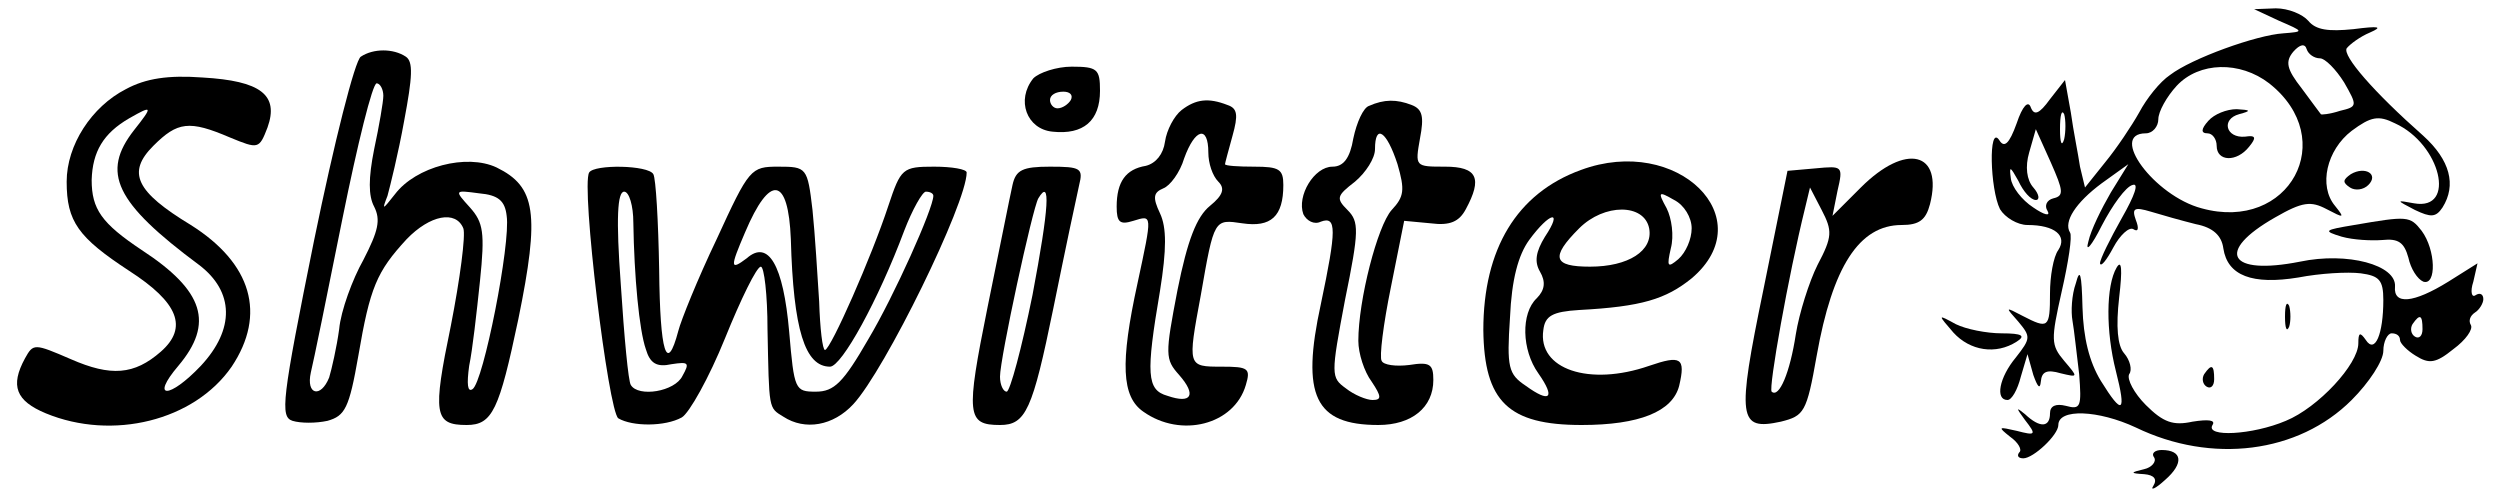 <?xml version="1.0" standalone="no"?>
<!DOCTYPE svg PUBLIC "-//W3C//DTD SVG 20010904//EN"
 "http://www.w3.org/TR/2001/REC-SVG-20010904/DTD/svg10.dtd">
<svg version="1.0" xmlns="http://www.w3.org/2000/svg"
 width="300pt" height="60pt" viewBox="0 0 300 60"
 preserveAspectRatio="xMidYMid meet">
<g transform="translate(0,60) scale(0.1,-0.1)"
fill="#000000" stroke="none">
<path d="M2735 575 c30 -13 30 -13 5 -15 -32 -2 -110 -30 -136 -50 -12 -8 -28
-28 -37 -45 -9 -16 -27 -43 -41 -60 l-24 -30 -6 25 c-2 14 -8 43 -11 65 l-7
39 -18 -23 c-13 -18 -19 -20 -23 -10 -3 9 -10 2 -17 -19 -9 -25 -15 -30 -21
-20 -13 19 -11 -59 1 -83 6 -10 21 -19 33 -19 33 0 48 -13 37 -30 -6 -8 -10
-32 -10 -52 0 -42 -2 -43 -33 -27 -21 11 -21 11 -5 -7 15 -18 15 -20 -3 -43
-20 -24 -25 -51 -10 -51 5 0 12 12 16 28 l8 27 7 -25 c5 -14 8 -18 9 -8 1 12
7 15 24 10 21 -5 21 -5 4 15 -16 19 -16 25 -3 83 8 35 13 67 10 71 -8 13 7 36
38 59 l32 23 -21 -34 c-11 -19 -24 -45 -27 -59 -4 -14 4 -5 16 19 13 25 29 47
37 49 8 3 3 -12 -13 -40 -14 -25 -26 -49 -26 -54 1 -5 8 4 16 19 8 15 19 25
24 22 6 -4 7 1 3 11 -5 14 -2 16 18 10 13 -4 38 -11 54 -15 21 -4 31 -14 33
-29 5 -33 35 -44 90 -35 26 5 59 7 75 5 22 -3 27 -8 27 -32 0 -41 -10 -65 -21
-48 -7 10 -9 9 -9 -4 0 -25 -48 -77 -87 -93 -40 -17 -97 -20 -88 -5 4 6 -5 7
-24 4 -23 -5 -35 -1 -56 20 -14 14 -23 31 -20 37 4 5 1 17 -6 25 -8 9 -10 32
-6 67 4 34 3 46 -3 36 -13 -22 -13 -77 -1 -124 13 -51 8 -54 -18 -12 -14 23
-21 52 -22 88 -1 41 -3 48 -8 29 -5 -14 -6 -34 -4 -45 2 -11 5 -40 8 -64 3
-39 2 -43 -16 -38 -12 3 -19 0 -19 -9 0 -17 -12 -18 -30 -1 -11 9 -11 8 0 -7
14 -18 13 -19 -10 -13 -22 5 -23 5 -8 -7 10 -7 15 -16 11 -19 -3 -4 -1 -7 5
-7 12 0 42 28 42 40 0 20 48 18 93 -3 91 -44 195 -31 259 33 21 21 38 47 38
59 0 11 5 21 10 21 6 0 10 -3 10 -8 0 -4 9 -13 19 -19 16 -10 24 -9 45 8 15
11 24 24 21 29 -3 5 -1 11 5 15 5 3 10 11 10 16 0 6 -4 8 -9 5 -5 -4 -7 4 -3
16 l5 22 -35 -22 c-42 -26 -66 -28 -64 -6 2 26 -57 42 -114 30 -86 -17 -102
12 -30 53 33 19 43 20 62 10 21 -11 22 -11 10 4 -20 24 -10 67 20 90 23 17 32
19 52 9 55 -25 74 -105 23 -96 -22 4 -22 4 1 -8 19 -9 25 -9 33 3 17 27 9 57
-23 86 -60 53 -97 96 -92 105 4 5 16 14 28 19 16 7 11 8 -20 4 -30 -3 -45 -1
-54 10 -7 8 -24 15 -39 15 l-26 -1 30 -14z m49 -45 c6 0 19 -13 29 -29 16 -28
16 -29 -5 -34 -12 -4 -23 -5 -23 -4 -1 1 -11 15 -23 31 -18 23 -20 32 -10 44
8 9 14 10 16 3 2 -6 9 -11 16 -11z m-61 -30 c85 -67 24 -179 -81 -150 -57 15
-112 90 -67 90 8 0 15 8 15 17 0 9 10 27 22 40 27 29 76 30 111 3z m-246 -67
c-3 -10 -5 -4 -5 12 0 17 2 24 5 18 2 -7 2 -21 0 -30z m-13 -71 c-8 -2 -11 -9
-7 -15 4 -7 -4 -5 -17 4 -14 9 -26 25 -27 35 -2 15 -1 15 9 -3 6 -13 15 -23
21 -23 5 0 4 7 -3 15 -8 9 -10 25 -5 42 l8 28 18 -40 c15 -34 16 -40 3 -43z
m443 -157 c0 -8 -4 -12 -9 -9 -5 3 -6 10 -3 15 9 13 12 11 12 -6z"/>
<path d="M2650 455 c-9 -10 -9 -15 -1 -15 6 0 11 -7 11 -15 0 -19 24 -20 39
-1 9 11 8 14 -5 12 -23 -2 -29 21 -7 27 15 4 14 5 -3 6 -12 0 -27 -6 -34 -14z"/>
<path d="M433 532 c-7 -4 -32 -103 -56 -220 -39 -193 -41 -212 -26 -217 10 -3
28 -3 42 0 21 6 26 15 37 78 14 82 22 101 58 140 28 29 59 35 68 13 3 -8 -4
-61 -15 -117 -22 -106 -20 -119 19 -119 31 0 39 18 62 127 26 127 21 159 -26
182 -36 17 -97 1 -122 -32 -15 -19 -16 -20 -9 -2 3 11 13 51 20 90 10 53 11
71 2 77 -15 10 -39 10 -54 0z m27 -47 c0 -7 -5 -36 -11 -64 -7 -35 -7 -56 0
-69 8 -16 5 -29 -13 -64 -13 -23 -27 -61 -29 -83 -3 -22 -9 -48 -12 -58 -10
-25 -28 -21 -22 6 3 12 20 95 38 185 18 89 36 162 41 162 4 0 8 -7 8 -15z
m148 -144 c5 -33 -28 -200 -41 -208 -6 -4 -7 6 -4 28 4 19 9 64 13 102 6 58 4
70 -12 88 -19 21 -19 21 11 17 23 -2 31 -9 33 -27z"/>
<path d="M1240 506 c-21 -26 -8 -61 23 -64 37 -4 57 13 57 49 0 26 -3 29 -34
29 -18 0 -39 -7 -46 -14z m45 -26 c-3 -5 -10 -10 -16 -10 -5 0 -9 5 -9 10 0 6
7 10 16 10 8 0 12 -4 9 -10z"/>
<path d="M151 493 c-41 -21 -71 -67 -71 -111 0 -48 14 -67 75 -107 59 -38 71
-68 38 -97 -32 -28 -60 -30 -108 -9 -44 19 -45 19 -55 1 -18 -33 -11 -51 25
-66 80 -33 178 -9 223 56 42 63 24 124 -49 170 -66 40 -77 63 -45 95 29 29 43
31 92 10 34 -14 35 -14 45 12 14 39 -8 56 -78 60 -41 3 -68 -1 -92 -14z m10
-49 c-40 -51 -23 -87 78 -162 42 -32 43 -77 2 -121 -38 -40 -61 -40 -27 0 43
51 31 90 -44 139 -48 32 -60 49 -60 84 1 34 14 56 45 74 28 16 29 15 6 -14z"/>
<path d="M1418 468 c-9 -7 -18 -24 -20 -38 -2 -15 -11 -26 -23 -29 -24 -4 -35
-19 -35 -49 0 -19 4 -22 20 -17 23 7 23 9 5 -75 -21 -96 -19 -136 7 -154 45
-32 109 -16 123 32 6 20 3 22 -29 22 -41 0 -41 0 -25 86 16 92 16 91 50 86 34
-5 49 8 49 46 0 19 -5 22 -35 22 -19 0 -35 1 -35 3 0 1 4 16 9 34 7 25 6 33
-6 37 -23 9 -38 7 -55 -6z m32 -51 c0 -13 5 -28 12 -35 8 -8 6 -16 -10 -29
-16 -13 -27 -41 -39 -101 -15 -78 -15 -83 2 -102 21 -24 15 -35 -14 -25 -25 7
-26 26 -9 126 8 50 8 76 0 93 -9 19 -8 25 4 30 8 3 20 19 25 36 13 36 29 40
29 7z"/>
<path d="M1643 473 c-7 -2 -15 -20 -19 -39 -4 -24 -12 -34 -25 -34 -22 0 -43
-35 -35 -57 4 -8 13 -13 21 -9 19 7 19 -9 0 -99 -24 -110 -7 -145 69 -145 40
0 66 21 66 54 0 19 -4 22 -29 18 -16 -2 -31 0 -33 5 -3 4 2 44 11 88 l16 80
32 -3 c23 -3 34 2 42 17 20 37 14 51 -25 51 -36 0 -36 0 -30 34 5 26 3 35 -10
40 -18 7 -33 7 -51 -1z m34 -70 c9 -31 8 -39 -7 -55 -17 -19 -40 -108 -40
-157 0 -15 7 -37 16 -49 12 -18 12 -22 1 -22 -7 0 -22 6 -32 14 -18 13 -18 16
-1 106 17 83 17 94 3 108 -14 14 -13 17 9 34 13 11 24 28 24 39 0 31 14 22 27
-18z"/>
<path d="M1897 396 c-77 -28 -117 -95 -117 -192 1 -86 30 -114 118 -114 69 0
109 16 117 47 8 34 2 37 -36 24 -72 -25 -134 -4 -127 43 2 17 11 22 43 24 75
4 104 13 135 38 85 72 -17 173 -133 130z m133 -70 c0 -13 -7 -29 -16 -37 -13
-11 -14 -9 -9 13 4 15 1 36 -5 48 -11 20 -10 21 9 10 12 -6 21 -21 21 -34z
m-51 0 c5 -27 -25 -46 -71 -46 -44 0 -48 11 -13 46 30 30 78 30 84 0z m-125
-10 c-11 -18 -13 -30 -6 -42 7 -12 6 -22 -4 -32 -19 -18 -18 -62 2 -90 21 -30
14 -36 -15 -15 -21 14 -23 22 -19 82 2 46 10 75 23 93 25 34 41 37 19 4z"/>
<path d="M2233 375 l-34 -34 6 30 c7 30 6 30 -26 27 l-34 -3 -29 -143 c-32
-155 -30 -169 21 -158 28 7 31 11 43 79 19 107 51 157 102 157 21 0 29 6 34
25 16 63 -29 74 -83 20z m-52 -93 c-10 -20 -22 -58 -26 -83 -7 -46 -20 -77
-29 -69 -4 4 20 139 40 220 l6 25 14 -27 c13 -25 13 -32 -5 -66z"/>
<path d="M707 393 c-10 -16 23 -287 35 -295 17 -10 56 -10 76 1 9 5 33 48 52
95 19 47 38 86 43 86 4 0 8 -34 8 -75 2 -97 1 -94 19 -105 26 -17 60 -11 84
15 38 41 136 241 136 278 0 4 -18 7 -39 7 -38 0 -40 -2 -55 -47 -20 -61 -69
-172 -76 -173 -3 0 -6 26 -7 58 -2 31 -5 81 -8 110 -6 51 -7 52 -41 52 -33 0
-35 -2 -74 -87 -23 -48 -43 -98 -46 -110 -14 -53 -22 -26 -23 73 -1 59 -4 110
-7 115 -6 11 -71 12 -77 2z m53 -60 c1 -65 7 -129 15 -152 5 -17 13 -22 31
-18 20 3 22 2 13 -14 -9 -19 -53 -26 -62 -11 -3 4 -8 58 -12 120 -6 81 -4 112
4 112 6 0 11 -17 11 -37z m189 -20 c3 -109 17 -153 47 -153 14 0 58 80 89 163
10 26 22 47 26 47 5 0 9 -2 9 -5 0 -15 -47 -120 -78 -172 -30 -52 -41 -63 -63
-63 -25 0 -26 2 -32 72 -7 80 -25 111 -51 88 -20 -15 -20 -11 -2 31 30 71 52
67 55 -8z"/>
<path d="M1215 378 c-3 -13 -16 -79 -30 -147 -26 -129 -25 -141 15 -141 31 0
39 18 64 140 14 69 28 135 31 148 5 20 2 22 -35 22 -33 0 -41 -4 -45 -22z m24
-132 c-13 -64 -27 -116 -31 -116 -4 0 -8 8 -8 18 0 22 39 202 46 214 15 25 13
-10 -7 -116z"/>
<path d="M2821 391 c-10 -7 -10 -10 -1 -16 6 -4 16 -3 22 3 13 13 -4 23 -21
13z"/>
<path d="M2825 330 c-36 -6 -38 -7 -15 -14 14 -4 36 -5 49 -4 19 2 26 -3 31
-21 3 -14 11 -26 18 -29 16 -5 15 38 -2 61 -14 18 -17 18 -81 7z"/>
<path d="M2742 220 c0 -14 2 -19 5 -12 2 6 2 18 0 25 -3 6 -5 1 -5 -13z"/>
<path d="M2344 201 c20 -22 51 -27 76 -11 11 7 7 10 -18 10 -18 0 -43 5 -55
11 -22 12 -22 12 -3 -10z"/>
<path d="M2645 151 c-3 -5 -2 -12 3 -15 5 -3 9 1 9 9 0 17 -3 19 -12 6z"/>
<path d="M2585 51 c3 -5 -3 -12 -12 -14 -17 -4 -17 -5 0 -6 12 -1 16 -6 11
-14 -4 -6 2 -4 14 7 23 20 21 36 -4 36 -8 0 -13 -4 -9 -9z"/>
</g>
</svg>
